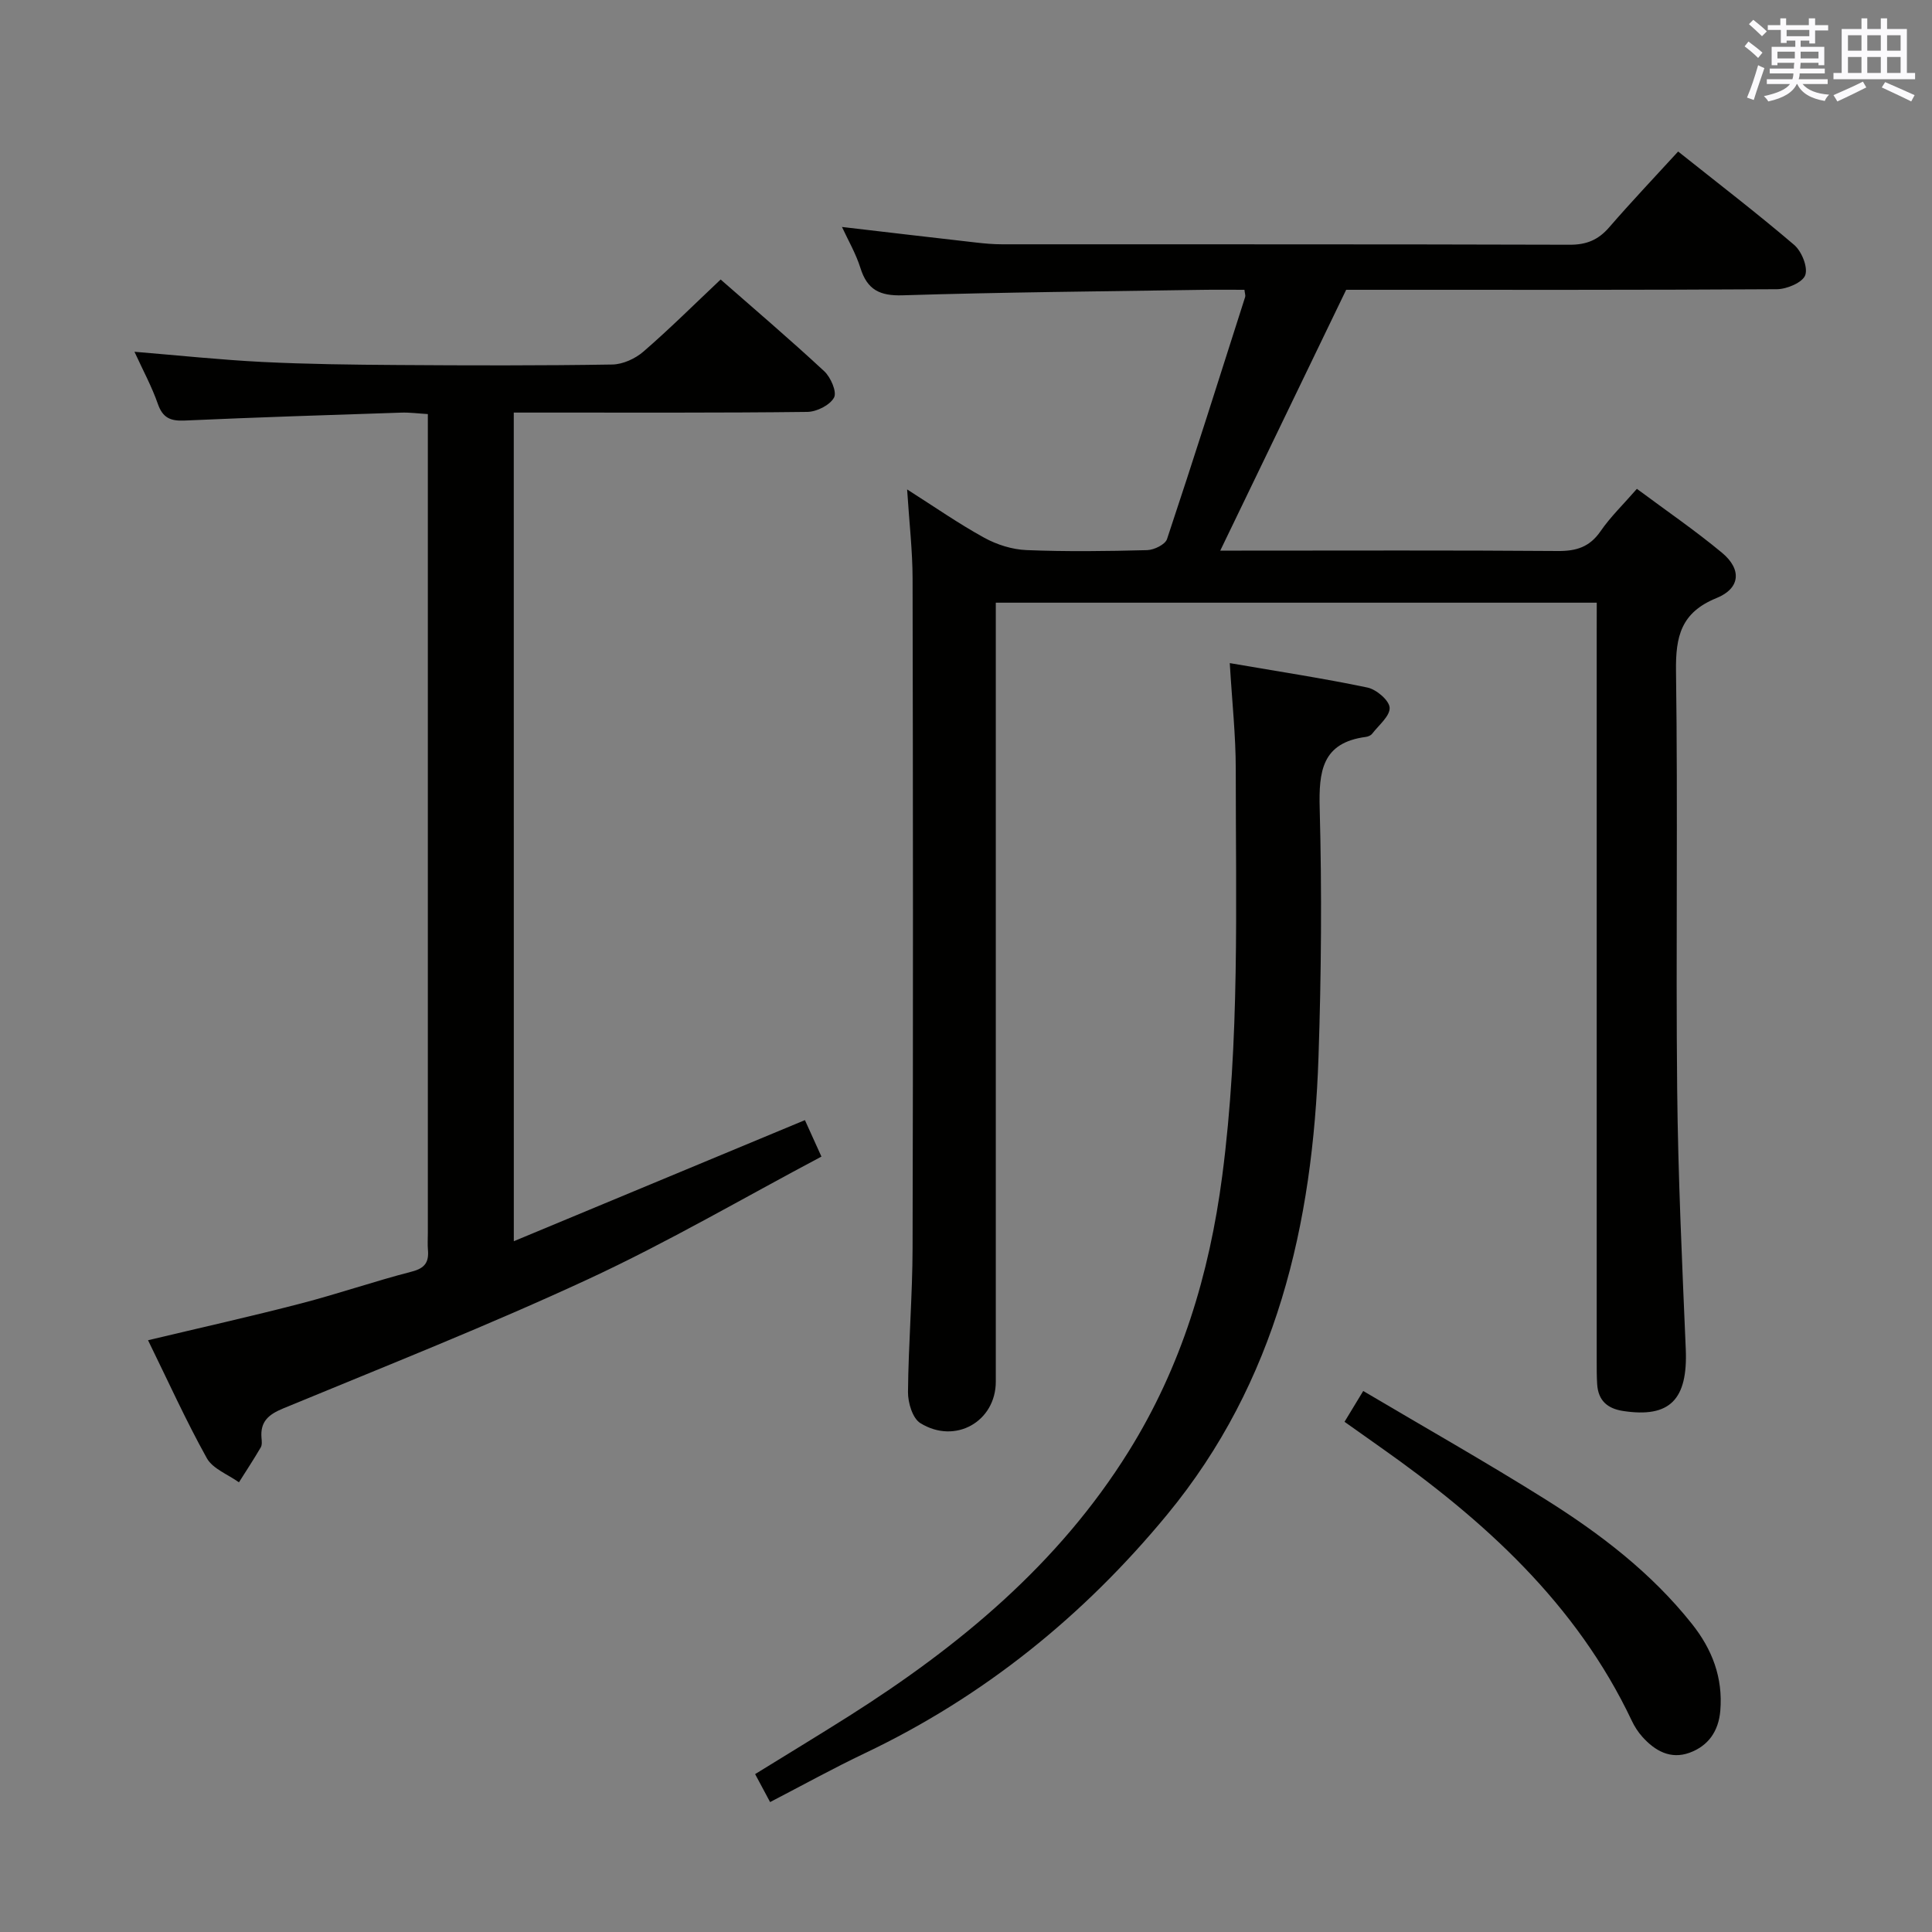 <svg enable-background="new 0 0 400 400" viewBox="0 0 400 400" xmlns="http://www.w3.org/2000/svg"><rect x="0" y="0" width="400" height="400" fill="#808080" stroke="none"/><g fill="#010100"><path d="m330.59 124.78c-41.86 0-82.93 0-124.42 0v6.28 154.99c0 8.26-8.41 13.08-15.64 8.58-1.6-1-2.56-4.23-2.54-6.42.09-9.98.93-19.95.95-29.93.12-46.16.09-92.33 0-138.49-.01-5.79-.69-11.57-1.13-18.46 5.74 3.65 10.7 7.11 15.96 10 2.62 1.44 5.78 2.44 8.75 2.56 8.32.34 16.66.23 24.99.01 1.43-.04 3.73-1.16 4.11-2.29 5.55-16.66 10.84-33.41 16.18-50.14.09-.29-.06-.65-.15-1.47-2.91 0-5.88-.04-8.84.01-20.64.32-41.29.49-61.92 1.13-4.75.15-7.34-1.15-8.75-5.66-.94-2.99-2.56-5.77-3.82-8.49 9.24 1.08 18.48 2.17 27.73 3.22 1.81.21 3.64.37 5.46.37 39.16.02 78.33-.03 117.49.09 3.49.01 5.92-1.01 8.17-3.61 4.56-5.27 9.37-10.33 14.27-15.69 8.25 6.57 16.31 12.75 24.02 19.33 1.55 1.33 2.88 4.59 2.3 6.26-.53 1.51-3.79 2.9-5.86 2.92-28.33.18-56.66.12-84.99.12-1.82 0-3.64 0-4.2 0-8.87 18.37-17.36 35.97-26.07 54h4.42c21.83 0 43.66-.09 65.5.08 3.83.03 6.57-.84 8.82-4.1 2.05-2.98 4.72-5.55 7.52-8.77 6 4.46 12.03 8.59 17.62 13.23 4.11 3.41 3.84 7.37-1.15 9.39-7.35 2.99-8.47 7.95-8.37 15.14.4 28.83-.05 57.66.24 86.49.18 17.96 1.02 35.91 1.78 53.86.44 10.45-3.29 14.29-12.97 12.81-3.26-.5-5.14-2.16-5.37-5.49-.11-1.66-.1-3.33-.1-5 0-50.16 0-100.33 0-150.49.01-1.96.01-3.94.01-6.37z"/><path d="m106.38 256.98c20.45-8.51 40.18-16.72 60.27-25.07.97 2.15 1.97 4.36 3.42 7.55-16.13 8.55-31.78 17.71-48.15 25.31-20.78 9.64-42.11 18.07-63.29 26.83-3.04 1.26-4.77 2.72-4.49 6.09.06.66.15 1.46-.15 1.97-1.44 2.46-3 4.84-4.52 7.24-2.27-1.64-5.42-2.79-6.65-5-4.35-7.82-8.04-16-12.17-24.42 10.86-2.59 21.3-4.92 31.65-7.61 7.71-2 15.25-4.61 22.96-6.6 2.72-.7 3.56-1.96 3.34-4.49-.1-1.16-.02-2.33-.02-3.5 0-54.15 0-108.3 0-162.45 0-2.16 0-4.31 0-7.1-2.02-.12-3.77-.36-5.51-.3-14.95.49-29.91.97-44.86 1.64-2.91.13-4.52-.55-5.53-3.45-1.24-3.56-3.07-6.93-4.84-10.79 9.12.75 17.79 1.67 26.49 2.11 9.3.46 18.62.57 27.93.63 14.83.1 29.66.14 44.49-.1 2.2-.03 4.78-1.21 6.47-2.68 5.4-4.67 10.48-9.73 15.98-14.92 6.82 5.98 14.28 12.33 21.45 18.99 1.34 1.24 2.66 4.29 2.03 5.45-.85 1.57-3.58 2.94-5.52 2.97-18.16.22-36.32.13-54.48.14-1.98 0-3.96 0-6.31 0 .01 56.92.01 113.46.01 171.56z"/><path d="m254.61 137.29c10.26 1.77 19.44 3.16 28.51 5.06 1.85.39 4.5 2.65 4.59 4.17.09 1.73-2.25 3.61-3.61 5.38-.27.36-.85.61-1.32.67-9.08 1.2-9.76 7.11-9.55 14.86.46 17.14.33 34.31-.25 51.45-1.17 34.58-8.67 67.22-31.34 94.71-17.28 20.95-37.94 37.66-62.55 49.38-6.58 3.13-12.97 6.67-19.65 10.13-1.03-1.92-1.96-3.65-3.1-5.79 6.55-4.05 13.05-7.98 19.47-12.04 22.85-14.48 43.35-31.46 57.86-54.76 10.91-17.51 16.71-36.63 19.38-57.05 3.67-28.03 2.79-56.14 2.8-84.25 0-6.92-.76-13.85-1.24-21.92z"/><path d="m278.37 294.37c1.25-2.06 2.26-3.73 3.87-6.38 12.79 7.57 25.46 14.74 37.78 22.47 11.29 7.09 21.86 15.16 30.26 25.73 4.22 5.3 6.46 11.15 5.89 18-.36 4.25-2.49 7.28-6.38 8.7-3.92 1.42-7.14-.38-9.75-3.29-.88-.98-1.63-2.14-2.19-3.33-11.49-24.27-30.59-41.53-52.05-56.64-2.3-1.61-4.58-3.24-7.43-5.26z"/></g><path d="m361.2 9.6.8-1c.9.7 1.9 1.4 2.9 2.3l-.9 1.1c-1-1-2-1.8-2.8-2.4zm.5 10.6c.9-2.1 1.6-4.3 2.3-6.7.4.2.8.4 1.3.6-.7 2.1-1.5 4.3-2.2 6.6zm.4-15.2.9-.9c1 .8 2 1.6 2.8 2.4l-1 1c-.9-.9-1.8-1.7-2.7-2.5zm12.5-1.2h1.2v1.4h2.7v1.1h-2.7v2.7h-1.2v-.6h-1.8v1.3h4.9v3.8h-1.2v-.5h-3.7c0 .4-.1.9-.1 1.2h5.1v1h-5.2c0 .5-.1.9-.2 1.2h6v1h-5.2c1.1 1.3 2.9 2 5.5 2.2-.4.4-.7.8-.9 1.3-2.9-.5-4.8-1.6-5.7-3.5h-.1c-.8 1.7-2.7 2.9-5.9 3.6-.2-.4-.6-.8-.9-1.1 2.8-.6 4.6-1.4 5.4-2.5h-4.8v-1h5.3c.1-.3.2-.7.2-1.2h-4.9v-1h5c0-.4 0-.8.1-1.2h-3.5v.5h-1.2v-3.8h4.9v-1.3h-1.8v.5h-1.2v-2.7h-2.7v-1h2.6v-1.4h1.2v1.4h4.7v-1.4zm-6.6 8.3h3.6c0-.4 0-.9 0-1.4h-3.6zm1.9-4.6h4.7v-1.3h-4.7zm6.6 3.2h-3.7v1.4h3.7z" fill="#fbfafc"/><path d="m385.3 3.8h1.3v2.2h2.8v-2.2h1.3v2.2h4.1v9.1h1.7v1.3h-16.9v-1.3h1.7v-9.1h4.1v-2.2zm.4 13.1.7 1.2c-1.8.9-3.8 1.9-6 2.9-.2-.4-.5-.8-.8-1.3 2.3-1 4.3-1.9 6.1-2.8zm-3.1-6.4h2.8v-3.2h-2.8zm0 4.6h2.8v-3.3h-2.8zm4-4.6h2.8v-3.2h-2.8zm0 4.6h2.8v-3.3h-2.8zm3.7 1.9c2.1.9 4.1 1.8 6.1 2.7l-.7 1.3c-2.2-1.1-4.2-2-6.1-2.9zm3.2-9.7h-2.8v3.2h2.8zm-2.8 7.8h2.8v-3.3h-2.8z" fill="#fbfafc"/></svg>
